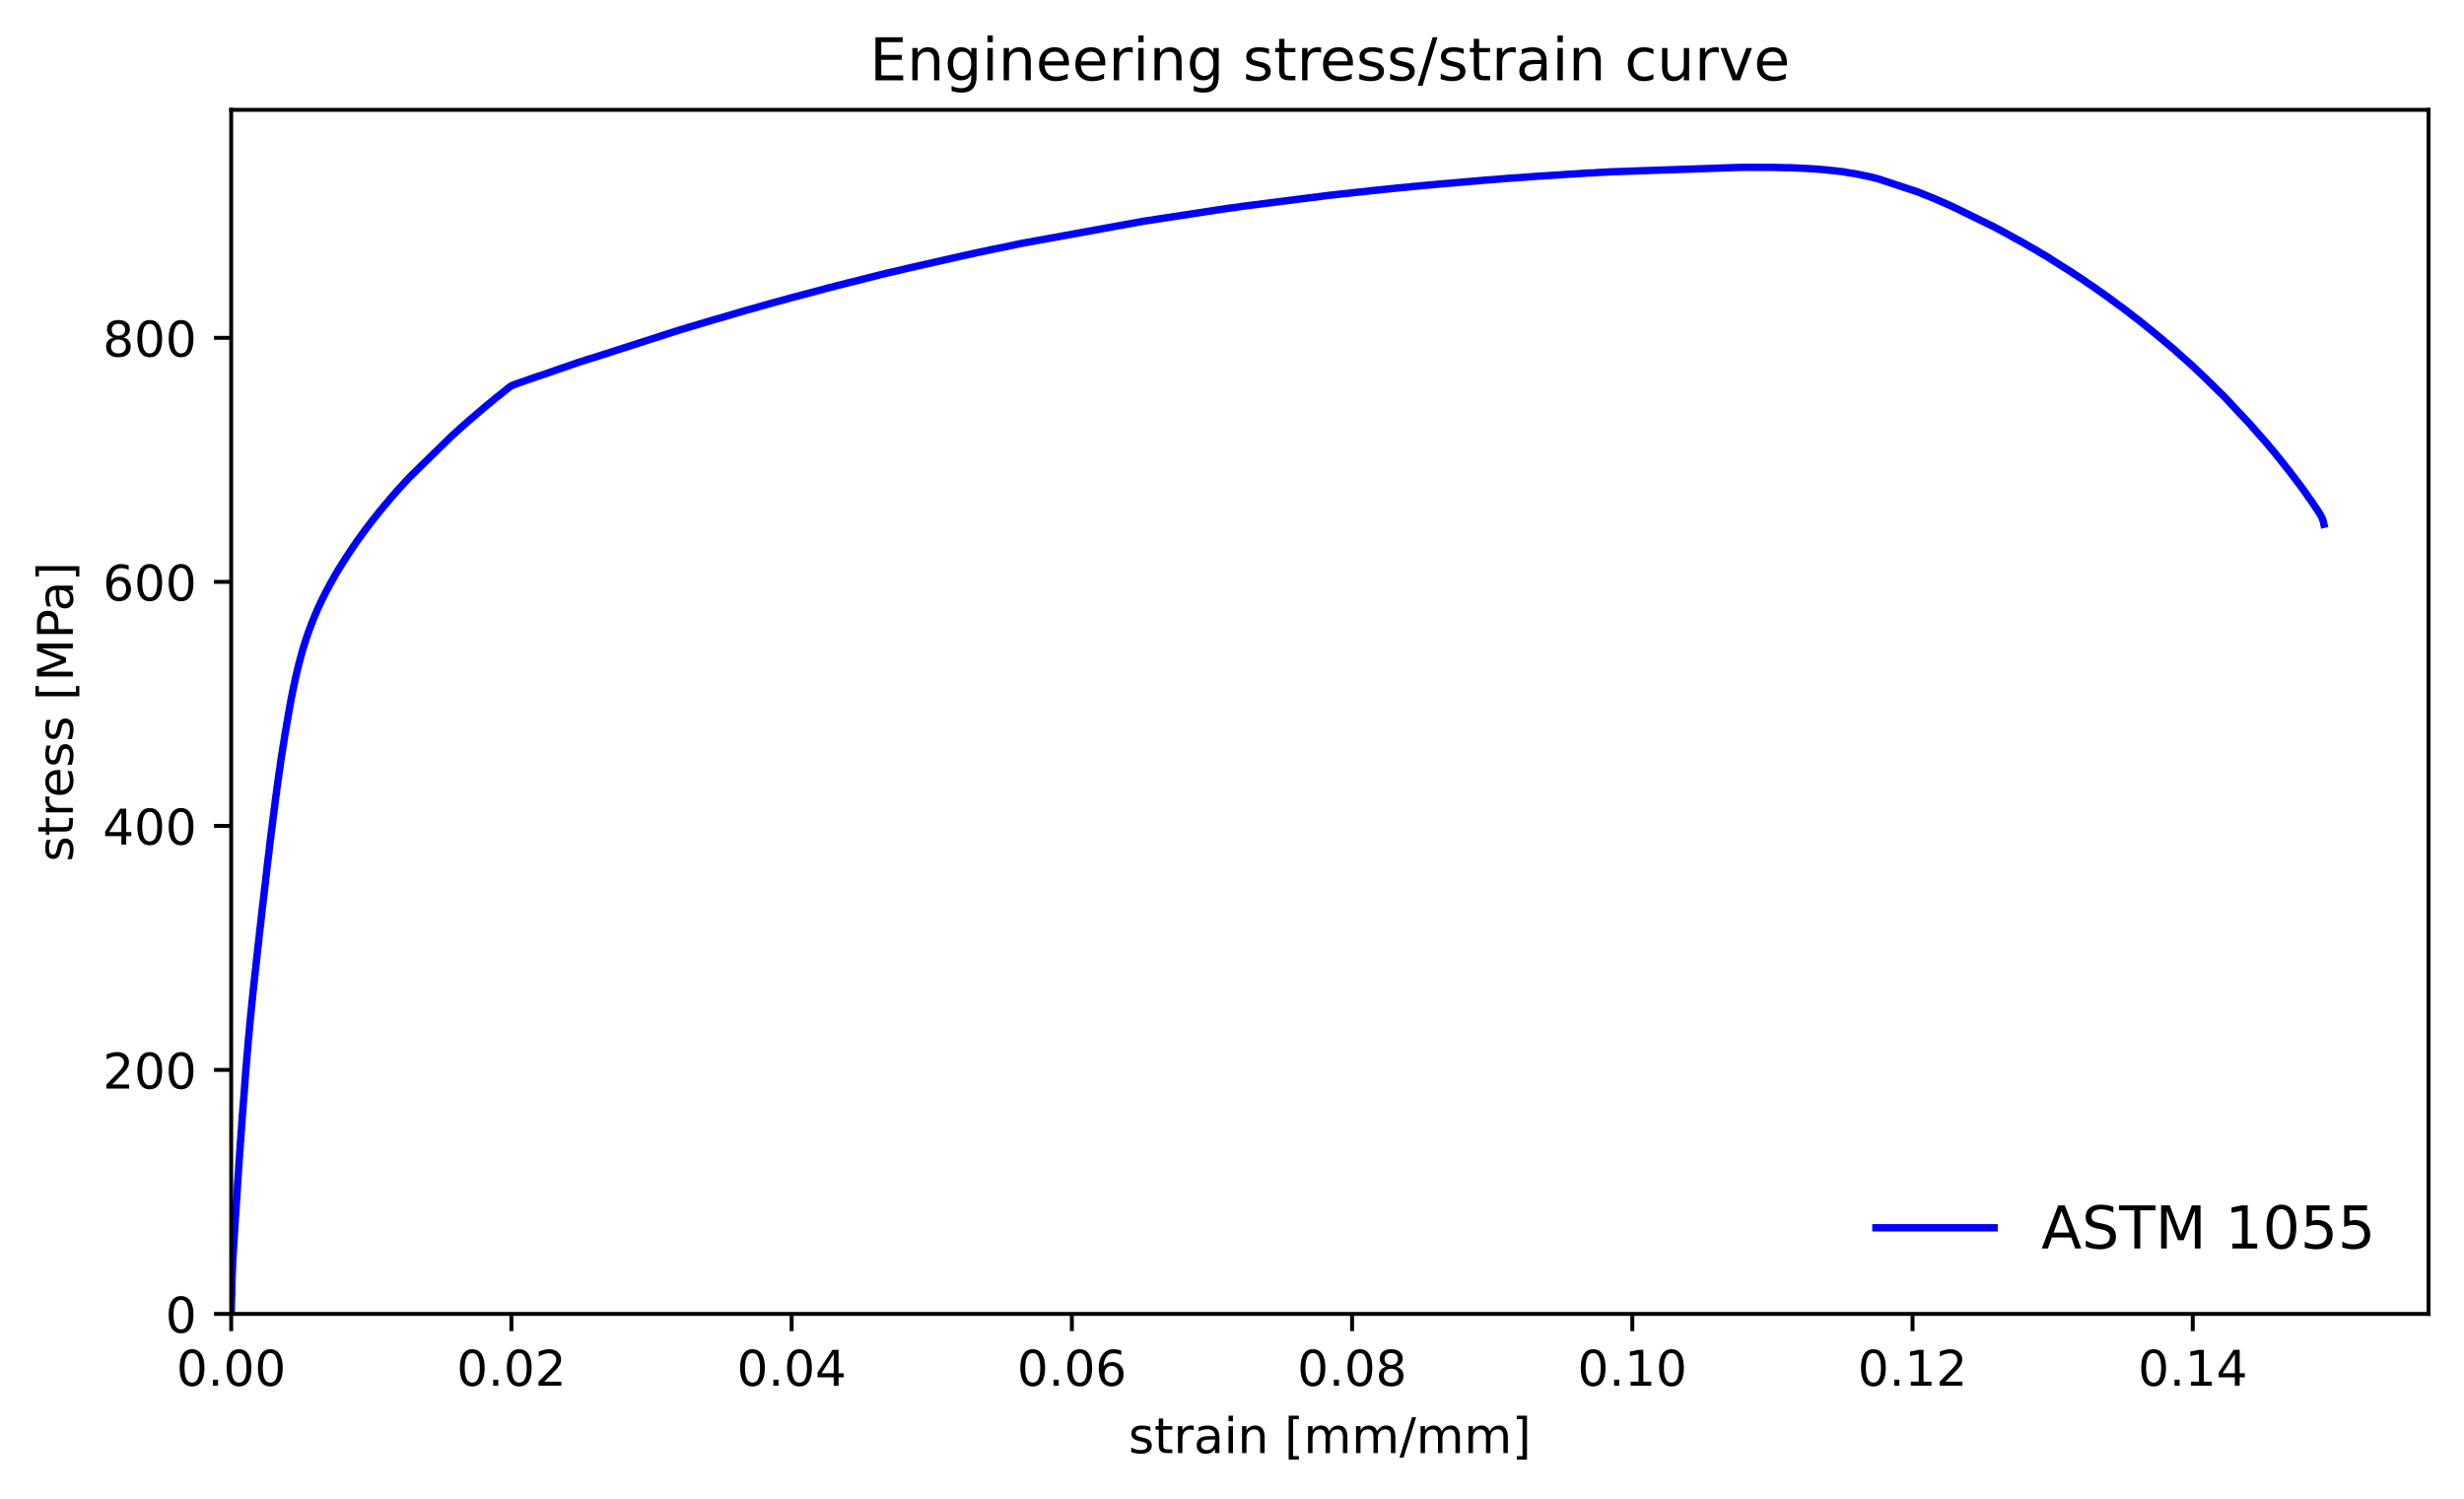<?xml version="1.0" encoding="utf-8" standalone="no"?>
<!DOCTYPE svg PUBLIC "-//W3C//DTD SVG 1.1//EN"
  "http://www.w3.org/Graphics/SVG/1.1/DTD/svg11.dtd">
<!-- Created with matplotlib (https://matplotlib.org/) -->
<svg height="304.494pt" version="1.1" viewBox="0 0 500.566 304.494" width="500.566pt" xmlns="http://www.w3.org/2000/svg" xmlns:xlink="http://www.w3.org/1999/xlink">
 <defs>
  <style type="text/css">*{stroke-linecap:butt;stroke-linejoin:round;}</style>
 </defs>
 <g id="figure_1">
  <g id="patch_1">
   <path d="M 0 304.494 
L 500.566 304.494 
L 500.566 0 
L 0 0 
z
" style="fill:#ffffff;"/>
  </g>
  <g id="axes_1">
   <g id="patch_2">
    <path d="M 46.966 266.938 
L 493.366 266.938 
L 493.366 22.318 
L 46.966 22.318 
z
" style="fill:#ffffff;"/>
   </g>
   <g id="matplotlib.axis_1">
    <g id="xtick_1">
     <g id="line2d_1">
      <defs>
       <path d="M 0 0 
L 0 3.5 
" id="m7ffb64952b" style="stroke:#000000;stroke-width:0.8;"/>
      </defs>
      <g>
       <use style="stroke:#000000;stroke-width:0.8;" x="46.966" xlink:href="#m7ffb64952b" y="266.938"/>
      </g>
     </g>
     <g id="text_1">
      <!-- 0.00 -->
      <g transform="translate(35.833 281.537)scale(0.1 -0.1)">
       <defs>
        <path d="M 31.781 66.406 
Q 24.172 66.406 20.328 58.906 
Q 16.5 51.422 16.5 36.375 
Q 16.5 21.391 20.328 13.891 
Q 24.172 6.391 31.781 6.391 
Q 39.453 6.391 43.281 13.891 
Q 47.125 21.391 47.125 36.375 
Q 47.125 51.422 43.281 58.906 
Q 39.453 66.406 31.781 66.406 
z
M 31.781 74.219 
Q 44.047 74.219 50.516 64.516 
Q 56.984 54.828 56.984 36.375 
Q 56.984 17.969 50.516 8.266 
Q 44.047 -1.422 31.781 -1.422 
Q 19.531 -1.422 13.062 8.266 
Q 6.594 17.969 6.594 36.375 
Q 6.594 54.828 13.062 64.516 
Q 19.531 74.219 31.781 74.219 
z
" id="DejaVuSans-48"/>
        <path d="M 10.688 12.406 
L 21 12.406 
L 21 0 
L 10.688 0 
z
" id="DejaVuSans-46"/>
       </defs>
       <use xlink:href="#DejaVuSans-48"/>
       <use x="63.623" xlink:href="#DejaVuSans-46"/>
       <use x="95.41" xlink:href="#DejaVuSans-48"/>
       <use x="159.033" xlink:href="#DejaVuSans-48"/>
      </g>
     </g>
    </g>
    <g id="xtick_2">
     <g id="line2d_2">
      <g>
       <use style="stroke:#000000;stroke-width:0.8;" x="103.894" xlink:href="#m7ffb64952b" y="266.938"/>
      </g>
     </g>
     <g id="text_2">
      <!-- 0.02 -->
      <g transform="translate(92.761 281.537)scale(0.1 -0.1)">
       <defs>
        <path d="M 19.188 8.297 
L 53.609 8.297 
L 53.609 0 
L 7.328 0 
L 7.328 8.297 
Q 12.938 14.109 22.625 23.891 
Q 32.328 33.688 34.812 36.531 
Q 39.547 41.844 41.422 45.531 
Q 43.312 49.219 43.312 52.781 
Q 43.312 58.594 39.234 62.25 
Q 35.156 65.922 28.609 65.922 
Q 23.969 65.922 18.812 64.312 
Q 13.672 62.703 7.812 59.422 
L 7.812 69.391 
Q 13.766 71.781 18.938 73 
Q 24.125 74.219 28.422 74.219 
Q 39.75 74.219 46.484 68.547 
Q 53.219 62.891 53.219 53.422 
Q 53.219 48.922 51.531 44.891 
Q 49.859 40.875 45.406 35.406 
Q 44.188 33.984 37.641 27.219 
Q 31.109 20.453 19.188 8.297 
z
" id="DejaVuSans-50"/>
       </defs>
       <use xlink:href="#DejaVuSans-48"/>
       <use x="63.623" xlink:href="#DejaVuSans-46"/>
       <use x="95.41" xlink:href="#DejaVuSans-48"/>
       <use x="159.033" xlink:href="#DejaVuSans-50"/>
      </g>
     </g>
    </g>
    <g id="xtick_3">
     <g id="line2d_3">
      <g>
       <use style="stroke:#000000;stroke-width:0.8;" x="160.823" xlink:href="#m7ffb64952b" y="266.938"/>
      </g>
     </g>
     <g id="text_3">
      <!-- 0.04 -->
      <g transform="translate(149.69 281.537)scale(0.1 -0.1)">
       <defs>
        <path d="M 37.797 64.312 
L 12.891 25.391 
L 37.797 25.391 
z
M 35.203 72.906 
L 47.609 72.906 
L 47.609 25.391 
L 58.016 25.391 
L 58.016 17.188 
L 47.609 17.188 
L 47.609 0 
L 37.797 0 
L 37.797 17.188 
L 4.891 17.188 
L 4.891 26.703 
z
" id="DejaVuSans-52"/>
       </defs>
       <use xlink:href="#DejaVuSans-48"/>
       <use x="63.623" xlink:href="#DejaVuSans-46"/>
       <use x="95.41" xlink:href="#DejaVuSans-48"/>
       <use x="159.033" xlink:href="#DejaVuSans-52"/>
      </g>
     </g>
    </g>
    <g id="xtick_4">
     <g id="line2d_4">
      <g>
       <use style="stroke:#000000;stroke-width:0.8;" x="217.751" xlink:href="#m7ffb64952b" y="266.938"/>
      </g>
     </g>
     <g id="text_4">
      <!-- 0.06 -->
      <g transform="translate(206.619 281.537)scale(0.1 -0.1)">
       <defs>
        <path d="M 33.016 40.375 
Q 26.375 40.375 22.484 35.828 
Q 18.609 31.297 18.609 23.391 
Q 18.609 15.531 22.484 10.953 
Q 26.375 6.391 33.016 6.391 
Q 39.656 6.391 43.531 10.953 
Q 47.406 15.531 47.406 23.391 
Q 47.406 31.297 43.531 35.828 
Q 39.656 40.375 33.016 40.375 
z
M 52.594 71.297 
L 52.594 62.312 
Q 48.875 64.062 45.094 64.984 
Q 41.312 65.922 37.594 65.922 
Q 27.828 65.922 22.672 59.328 
Q 17.531 52.734 16.797 39.406 
Q 19.672 43.656 24.016 45.922 
Q 28.375 48.188 33.594 48.188 
Q 44.578 48.188 50.953 41.516 
Q 57.328 34.859 57.328 23.391 
Q 57.328 12.156 50.688 5.359 
Q 44.047 -1.422 33.016 -1.422 
Q 20.359 -1.422 13.672 8.266 
Q 6.984 17.969 6.984 36.375 
Q 6.984 53.656 15.188 63.938 
Q 23.391 74.219 37.203 74.219 
Q 40.922 74.219 44.703 73.484 
Q 48.484 72.75 52.594 71.297 
z
" id="DejaVuSans-54"/>
       </defs>
       <use xlink:href="#DejaVuSans-48"/>
       <use x="63.623" xlink:href="#DejaVuSans-46"/>
       <use x="95.41" xlink:href="#DejaVuSans-48"/>
       <use x="159.033" xlink:href="#DejaVuSans-54"/>
      </g>
     </g>
    </g>
    <g id="xtick_5">
     <g id="line2d_5">
      <g>
       <use style="stroke:#000000;stroke-width:0.8;" x="274.68" xlink:href="#m7ffb64952b" y="266.938"/>
      </g>
     </g>
     <g id="text_5">
      <!-- 0.08 -->
      <g transform="translate(263.547 281.537)scale(0.1 -0.1)">
       <defs>
        <path d="M 31.781 34.625 
Q 24.75 34.625 20.719 30.859 
Q 16.703 27.094 16.703 20.516 
Q 16.703 13.922 20.719 10.156 
Q 24.75 6.391 31.781 6.391 
Q 38.812 6.391 42.859 10.172 
Q 46.922 13.969 46.922 20.516 
Q 46.922 27.094 42.891 30.859 
Q 38.875 34.625 31.781 34.625 
z
M 21.922 38.812 
Q 15.578 40.375 12.031 44.719 
Q 8.5 49.078 8.5 55.328 
Q 8.5 64.062 14.719 69.141 
Q 20.953 74.219 31.781 74.219 
Q 42.672 74.219 48.875 69.141 
Q 55.078 64.062 55.078 55.328 
Q 55.078 49.078 51.531 44.719 
Q 48 40.375 41.703 38.812 
Q 48.828 37.156 52.797 32.312 
Q 56.781 27.484 56.781 20.516 
Q 56.781 9.906 50.312 4.234 
Q 43.844 -1.422 31.781 -1.422 
Q 19.734 -1.422 13.25 4.234 
Q 6.781 9.906 6.781 20.516 
Q 6.781 27.484 10.781 32.312 
Q 14.797 37.156 21.922 38.812 
z
M 18.312 54.391 
Q 18.312 48.734 21.844 45.562 
Q 25.391 42.391 31.781 42.391 
Q 38.141 42.391 41.719 45.562 
Q 45.312 48.734 45.312 54.391 
Q 45.312 60.062 41.719 63.234 
Q 38.141 66.406 31.781 66.406 
Q 25.391 66.406 21.844 63.234 
Q 18.312 60.062 18.312 54.391 
z
" id="DejaVuSans-56"/>
       </defs>
       <use xlink:href="#DejaVuSans-48"/>
       <use x="63.623" xlink:href="#DejaVuSans-46"/>
       <use x="95.41" xlink:href="#DejaVuSans-48"/>
       <use x="159.033" xlink:href="#DejaVuSans-56"/>
      </g>
     </g>
    </g>
    <g id="xtick_6">
     <g id="line2d_6">
      <g>
       <use style="stroke:#000000;stroke-width:0.8;" x="331.609" xlink:href="#m7ffb64952b" y="266.938"/>
      </g>
     </g>
     <g id="text_6">
      <!-- 0.10 -->
      <g transform="translate(320.476 281.537)scale(0.1 -0.1)">
       <defs>
        <path d="M 12.406 8.297 
L 28.516 8.297 
L 28.516 63.922 
L 10.984 60.406 
L 10.984 69.391 
L 28.422 72.906 
L 38.281 72.906 
L 38.281 8.297 
L 54.391 8.297 
L 54.391 0 
L 12.406 0 
z
" id="DejaVuSans-49"/>
       </defs>
       <use xlink:href="#DejaVuSans-48"/>
       <use x="63.623" xlink:href="#DejaVuSans-46"/>
       <use x="95.41" xlink:href="#DejaVuSans-49"/>
       <use x="159.033" xlink:href="#DejaVuSans-48"/>
      </g>
     </g>
    </g>
    <g id="xtick_7">
     <g id="line2d_7">
      <g>
       <use style="stroke:#000000;stroke-width:0.8;" x="388.537" xlink:href="#m7ffb64952b" y="266.938"/>
      </g>
     </g>
     <g id="text_7">
      <!-- 0.12 -->
      <g transform="translate(377.404 281.537)scale(0.1 -0.1)">
       <use xlink:href="#DejaVuSans-48"/>
       <use x="63.623" xlink:href="#DejaVuSans-46"/>
       <use x="95.41" xlink:href="#DejaVuSans-49"/>
       <use x="159.033" xlink:href="#DejaVuSans-50"/>
      </g>
     </g>
    </g>
    <g id="xtick_8">
     <g id="line2d_8">
      <g>
       <use style="stroke:#000000;stroke-width:0.8;" x="445.466" xlink:href="#m7ffb64952b" y="266.938"/>
      </g>
     </g>
     <g id="text_8">
      <!-- 0.14 -->
      <g transform="translate(434.333 281.537)scale(0.1 -0.1)">
       <use xlink:href="#DejaVuSans-48"/>
       <use x="63.623" xlink:href="#DejaVuSans-46"/>
       <use x="95.41" xlink:href="#DejaVuSans-49"/>
       <use x="159.033" xlink:href="#DejaVuSans-52"/>
      </g>
     </g>
    </g>
    <g id="text_9">
     <!-- strain [mm/mm] -->
     <g transform="translate(229.267 295.215)scale(0.1 -0.1)">
      <defs>
       <path d="M 44.281 53.078 
L 44.281 44.578 
Q 40.484 46.531 36.375 47.5 
Q 32.281 48.484 27.875 48.484 
Q 21.188 48.484 17.844 46.438 
Q 14.5 44.391 14.5 40.281 
Q 14.5 37.156 16.891 35.375 
Q 19.281 33.594 26.516 31.984 
L 29.594 31.297 
Q 39.156 29.25 43.188 25.516 
Q 47.219 21.781 47.219 15.094 
Q 47.219 7.469 41.188 3.016 
Q 35.156 -1.422 24.609 -1.422 
Q 20.219 -1.422 15.453 -0.562 
Q 10.688 0.297 5.422 2 
L 5.422 11.281 
Q 10.406 8.688 15.234 7.391 
Q 20.062 6.109 24.812 6.109 
Q 31.156 6.109 34.562 8.281 
Q 37.984 10.453 37.984 14.406 
Q 37.984 18.062 35.516 20.016 
Q 33.062 21.969 24.703 23.781 
L 21.578 24.516 
Q 13.234 26.266 9.516 29.906 
Q 5.812 33.547 5.812 39.891 
Q 5.812 47.609 11.281 51.797 
Q 16.75 56 26.812 56 
Q 31.781 56 36.172 55.266 
Q 40.578 54.547 44.281 53.078 
z
" id="DejaVuSans-115"/>
       <path d="M 18.312 70.219 
L 18.312 54.688 
L 36.812 54.688 
L 36.812 47.703 
L 18.312 47.703 
L 18.312 18.016 
Q 18.312 11.328 20.141 9.422 
Q 21.969 7.516 27.594 7.516 
L 36.812 7.516 
L 36.812 0 
L 27.594 0 
Q 17.188 0 13.234 3.875 
Q 9.281 7.766 9.281 18.016 
L 9.281 47.703 
L 2.688 47.703 
L 2.688 54.688 
L 9.281 54.688 
L 9.281 70.219 
z
" id="DejaVuSans-116"/>
       <path d="M 41.109 46.297 
Q 39.594 47.172 37.812 47.578 
Q 36.031 48 33.891 48 
Q 26.266 48 22.188 43.047 
Q 18.109 38.094 18.109 28.812 
L 18.109 0 
L 9.078 0 
L 9.078 54.688 
L 18.109 54.688 
L 18.109 46.188 
Q 20.953 51.172 25.484 53.578 
Q 30.031 56 36.531 56 
Q 37.453 56 38.578 55.875 
Q 39.703 55.766 41.062 55.516 
z
" id="DejaVuSans-114"/>
       <path d="M 34.281 27.484 
Q 23.391 27.484 19.188 25 
Q 14.984 22.516 14.984 16.5 
Q 14.984 11.719 18.141 8.906 
Q 21.297 6.109 26.703 6.109 
Q 34.188 6.109 38.703 11.406 
Q 43.219 16.703 43.219 25.484 
L 43.219 27.484 
z
M 52.203 31.203 
L 52.203 0 
L 43.219 0 
L 43.219 8.297 
Q 40.141 3.328 35.547 0.953 
Q 30.953 -1.422 24.312 -1.422 
Q 15.922 -1.422 10.953 3.297 
Q 6 8.016 6 15.922 
Q 6 25.141 12.172 29.828 
Q 18.359 34.516 30.609 34.516 
L 43.219 34.516 
L 43.219 35.406 
Q 43.219 41.609 39.141 45 
Q 35.062 48.391 27.688 48.391 
Q 23 48.391 18.547 47.266 
Q 14.109 46.141 10.016 43.891 
L 10.016 52.203 
Q 14.938 54.109 19.578 55.047 
Q 24.219 56 28.609 56 
Q 40.484 56 46.344 49.844 
Q 52.203 43.703 52.203 31.203 
z
" id="DejaVuSans-97"/>
       <path d="M 9.422 54.688 
L 18.406 54.688 
L 18.406 0 
L 9.422 0 
z
M 9.422 75.984 
L 18.406 75.984 
L 18.406 64.594 
L 9.422 64.594 
z
" id="DejaVuSans-105"/>
       <path d="M 54.891 33.016 
L 54.891 0 
L 45.906 0 
L 45.906 32.719 
Q 45.906 40.484 42.875 44.328 
Q 39.844 48.188 33.797 48.188 
Q 26.516 48.188 22.312 43.547 
Q 18.109 38.922 18.109 30.906 
L 18.109 0 
L 9.078 0 
L 9.078 54.688 
L 18.109 54.688 
L 18.109 46.188 
Q 21.344 51.125 25.703 53.562 
Q 30.078 56 35.797 56 
Q 45.219 56 50.047 50.172 
Q 54.891 44.344 54.891 33.016 
z
" id="DejaVuSans-110"/>
       <path id="DejaVuSans-32"/>
       <path d="M 8.594 75.984 
L 29.297 75.984 
L 29.297 69 
L 17.578 69 
L 17.578 -6.203 
L 29.297 -6.203 
L 29.297 -13.188 
L 8.594 -13.188 
z
" id="DejaVuSans-91"/>
       <path d="M 52 44.188 
Q 55.375 50.25 60.062 53.125 
Q 64.75 56 71.094 56 
Q 79.641 56 84.281 50.016 
Q 88.922 44.047 88.922 33.016 
L 88.922 0 
L 79.891 0 
L 79.891 32.719 
Q 79.891 40.578 77.094 44.375 
Q 74.312 48.188 68.609 48.188 
Q 61.625 48.188 57.562 43.547 
Q 53.516 38.922 53.516 30.906 
L 53.516 0 
L 44.484 0 
L 44.484 32.719 
Q 44.484 40.625 41.703 44.406 
Q 38.922 48.188 33.109 48.188 
Q 26.219 48.188 22.156 43.531 
Q 18.109 38.875 18.109 30.906 
L 18.109 0 
L 9.078 0 
L 9.078 54.688 
L 18.109 54.688 
L 18.109 46.188 
Q 21.188 51.219 25.484 53.609 
Q 29.781 56 35.688 56 
Q 41.656 56 45.828 52.969 
Q 50 49.953 52 44.188 
z
" id="DejaVuSans-109"/>
       <path d="M 25.391 72.906 
L 33.688 72.906 
L 8.297 -9.281 
L 0 -9.281 
z
" id="DejaVuSans-47"/>
       <path d="M 30.422 75.984 
L 30.422 -13.188 
L 9.719 -13.188 
L 9.719 -6.203 
L 21.391 -6.203 
L 21.391 69 
L 9.719 69 
L 9.719 75.984 
z
" id="DejaVuSans-93"/>
      </defs>
      <use xlink:href="#DejaVuSans-115"/>
      <use x="52.1" xlink:href="#DejaVuSans-116"/>
      <use x="91.309" xlink:href="#DejaVuSans-114"/>
      <use x="132.422" xlink:href="#DejaVuSans-97"/>
      <use x="193.701" xlink:href="#DejaVuSans-105"/>
      <use x="221.484" xlink:href="#DejaVuSans-110"/>
      <use x="284.863" xlink:href="#DejaVuSans-32"/>
      <use x="316.65" xlink:href="#DejaVuSans-91"/>
      <use x="355.664" xlink:href="#DejaVuSans-109"/>
      <use x="453.076" xlink:href="#DejaVuSans-109"/>
      <use x="550.488" xlink:href="#DejaVuSans-47"/>
      <use x="584.18" xlink:href="#DejaVuSans-109"/>
      <use x="681.592" xlink:href="#DejaVuSans-109"/>
      <use x="779.004" xlink:href="#DejaVuSans-93"/>
     </g>
    </g>
   </g>
   <g id="matplotlib.axis_2">
    <g id="ytick_1">
     <g id="line2d_9">
      <defs>
       <path d="M 0 0 
L -3.5 0 
" id="m8e5fbc1199" style="stroke:#000000;stroke-width:0.8;"/>
      </defs>
      <g>
       <use style="stroke:#000000;stroke-width:0.8;" x="46.966" xlink:href="#m8e5fbc1199" y="266.938"/>
      </g>
     </g>
     <g id="text_10">
      <!-- 0 -->
      <g transform="translate(33.603 270.737)scale(0.1 -0.1)">
       <use xlink:href="#DejaVuSans-48"/>
      </g>
     </g>
    </g>
    <g id="ytick_2">
     <g id="line2d_10">
      <g>
       <use style="stroke:#000000;stroke-width:0.8;" x="46.966" xlink:href="#m8e5fbc1199" y="217.363"/>
      </g>
     </g>
     <g id="text_11">
      <!-- 200 -->
      <g transform="translate(20.878 221.162)scale(0.1 -0.1)">
       <use xlink:href="#DejaVuSans-50"/>
       <use x="63.623" xlink:href="#DejaVuSans-48"/>
       <use x="127.246" xlink:href="#DejaVuSans-48"/>
      </g>
     </g>
    </g>
    <g id="ytick_3">
     <g id="line2d_11">
      <g>
       <use style="stroke:#000000;stroke-width:0.8;" x="46.966" xlink:href="#m8e5fbc1199" y="167.788"/>
      </g>
     </g>
     <g id="text_12">
      <!-- 400 -->
      <g transform="translate(20.878 171.588)scale(0.1 -0.1)">
       <use xlink:href="#DejaVuSans-52"/>
       <use x="63.623" xlink:href="#DejaVuSans-48"/>
       <use x="127.246" xlink:href="#DejaVuSans-48"/>
      </g>
     </g>
    </g>
    <g id="ytick_4">
     <g id="line2d_12">
      <g>
       <use style="stroke:#000000;stroke-width:0.8;" x="46.966" xlink:href="#m8e5fbc1199" y="118.213"/>
      </g>
     </g>
     <g id="text_13">
      <!-- 600 -->
      <g transform="translate(20.878 122.013)scale(0.1 -0.1)">
       <use xlink:href="#DejaVuSans-54"/>
       <use x="63.623" xlink:href="#DejaVuSans-48"/>
       <use x="127.246" xlink:href="#DejaVuSans-48"/>
      </g>
     </g>
    </g>
    <g id="ytick_5">
     <g id="line2d_13">
      <g>
       <use style="stroke:#000000;stroke-width:0.8;" x="46.966" xlink:href="#m8e5fbc1199" y="68.639"/>
      </g>
     </g>
     <g id="text_14">
      <!-- 800 -->
      <g transform="translate(20.878 72.438)scale(0.1 -0.1)">
       <use xlink:href="#DejaVuSans-56"/>
       <use x="63.623" xlink:href="#DejaVuSans-48"/>
       <use x="127.246" xlink:href="#DejaVuSans-48"/>
      </g>
     </g>
    </g>
    <g id="text_15">
     <!-- stress [MPa] -->
     <g transform="translate(14.798 175.08)rotate(-90)scale(0.1 -0.1)">
      <defs>
       <path d="M 56.203 29.594 
L 56.203 25.203 
L 14.891 25.203 
Q 15.484 15.922 20.484 11.062 
Q 25.484 6.203 34.422 6.203 
Q 39.594 6.203 44.453 7.469 
Q 49.312 8.734 54.109 11.281 
L 54.109 2.781 
Q 49.266 0.734 44.188 -0.344 
Q 39.109 -1.422 33.891 -1.422 
Q 20.797 -1.422 13.156 6.188 
Q 5.516 13.812 5.516 26.812 
Q 5.516 40.234 12.766 48.109 
Q 20.016 56 32.328 56 
Q 43.359 56 49.781 48.891 
Q 56.203 41.797 56.203 29.594 
z
M 47.219 32.234 
Q 47.125 39.594 43.094 43.984 
Q 39.062 48.391 32.422 48.391 
Q 24.906 48.391 20.391 44.141 
Q 15.875 39.891 15.188 32.172 
z
" id="DejaVuSans-101"/>
       <path d="M 9.812 72.906 
L 24.516 72.906 
L 43.109 23.297 
L 61.812 72.906 
L 76.516 72.906 
L 76.516 0 
L 66.891 0 
L 66.891 64.016 
L 48.094 14.016 
L 38.188 14.016 
L 19.391 64.016 
L 19.391 0 
L 9.812 0 
z
" id="DejaVuSans-77"/>
       <path d="M 19.672 64.797 
L 19.672 37.406 
L 32.078 37.406 
Q 38.969 37.406 42.719 40.969 
Q 46.484 44.531 46.484 51.125 
Q 46.484 57.672 42.719 61.234 
Q 38.969 64.797 32.078 64.797 
z
M 9.812 72.906 
L 32.078 72.906 
Q 44.344 72.906 50.609 67.359 
Q 56.891 61.812 56.891 51.125 
Q 56.891 40.328 50.609 34.812 
Q 44.344 29.297 32.078 29.297 
L 19.672 29.297 
L 19.672 0 
L 9.812 0 
z
" id="DejaVuSans-80"/>
      </defs>
      <use xlink:href="#DejaVuSans-115"/>
      <use x="52.1" xlink:href="#DejaVuSans-116"/>
      <use x="91.309" xlink:href="#DejaVuSans-114"/>
      <use x="130.172" xlink:href="#DejaVuSans-101"/>
      <use x="191.695" xlink:href="#DejaVuSans-115"/>
      <use x="243.795" xlink:href="#DejaVuSans-115"/>
      <use x="295.895" xlink:href="#DejaVuSans-32"/>
      <use x="327.682" xlink:href="#DejaVuSans-91"/>
      <use x="366.695" xlink:href="#DejaVuSans-77"/>
      <use x="452.975" xlink:href="#DejaVuSans-80"/>
      <use x="508.777" xlink:href="#DejaVuSans-97"/>
      <use x="570.057" xlink:href="#DejaVuSans-93"/>
     </g>
    </g>
   </g>
   <g id="line2d_14">
    <path clip-path="url(#p3baea76f45)" d="M 46.966 266.869 
L 47.051 263.386 
L 47.079 263.199 
L 47.165 258.834 
L 47.193 258.636 
L 47.279 256.348 
L 47.279 256.192 
L 47.364 254.776 
L 47.393 254.582 
L 47.478 252.897 
L 47.506 252.708 
L 47.592 251.017 
L 47.62 250.844 
L 47.706 249.196 
L 47.734 248.975 
L 47.82 247.384 
L 47.848 247.213 
L 47.933 245.712 
L 47.962 245.539 
L 48.047 243.913 
L 48.076 243.756 
L 48.161 242.153 
L 48.19 241.934 
L 48.275 240.25 
L 48.303 240.033 
L 48.389 238.7 
L 48.417 238.538 
L 48.503 236.868 
L 48.531 236.666 
L 48.617 235.212 
L 48.645 235.023 
L 48.73 233.605 
L 48.759 233.415 
L 48.844 231.909 
L 48.901 231.685 
L 48.987 229.846 
L 49.044 229.641 
L 49.129 228.122 
L 49.157 227.946 
L 49.243 226.481 
L 49.271 226.298 
L 49.357 225.065 
L 49.385 224.874 
L 49.47 223.598 
L 49.499 223.414 
L 49.584 222.142 
L 49.613 221.993 
L 49.698 220.603 
L 49.727 220.42 
L 49.812 219.007 
L 49.841 218.85 
L 49.926 217.497 
L 49.954 217.316 
L 50.04 216.249 
L 50.068 216.082 
L 50.154 214.825 
L 50.182 214.67 
L 50.267 213.504 
L 50.296 213.335 
L 50.381 212.15 
L 50.41 211.979 
L 50.495 210.732 
L 50.552 210.511 
L 50.638 209.405 
L 50.666 209.212 
L 50.751 208.072 
L 50.78 207.892 
L 50.865 206.878 
L 50.894 206.695 
L 50.979 205.779 
L 51.008 205.616 
L 51.093 204.592 
L 51.121 204.404 
L 51.207 203.476 
L 51.235 203.325 
L 51.321 202.346 
L 51.349 202.176 
L 51.435 201.302 
L 51.463 201.127 
L 51.548 200.197 
L 51.577 200.011 
L 51.662 199.195 
L 51.691 199.032 
L 51.776 198.081 
L 51.805 197.9 
L 51.89 197.028 
L 51.947 196.839 
L 52.032 195.745 
L 52.061 195.568 
L 52.146 194.663 
L 52.175 194.495 
L 52.26 193.732 
L 52.288 193.559 
L 52.374 192.569 
L 52.402 192.373 
L 52.488 191.698 
L 52.516 191.541 
L 52.602 190.631 
L 52.63 190.46 
L 52.715 189.588 
L 52.744 189.413 
L 52.829 188.609 
L 52.858 188.422 
L 52.943 187.62 
L 52.972 187.447 
L 53.057 186.584 
L 53.085 186.399 
L 53.171 185.604 
L 53.199 185.442 
L 53.285 184.534 
L 53.313 184.356 
L 53.399 183.65 
L 53.427 183.478 
L 53.512 182.651 
L 53.541 182.481 
L 53.626 181.695 
L 53.655 181.526 
L 53.74 180.657 
L 53.769 180.471 
L 53.854 179.681 
L 53.911 179.492 
L 53.996 178.419 
L 54.025 178.236 
L 54.11 177.528 
L 54.139 177.343 
L 54.224 176.475 
L 54.252 176.3 
L 54.338 175.499 
L 54.366 175.329 
L 54.452 174.576 
L 54.48 174.403 
L 54.566 173.58 
L 54.623 173.367 
L 54.623 173.224 
L 54.708 172.445 
L 54.736 172.255 
L 54.822 171.413 
L 54.85 171.242 
L 54.936 170.458 
L 54.993 170.244 
L 55.078 169.27 
L 55.135 169.053 
L 55.22 168.245 
L 55.249 168.059 
L 55.334 167.361 
L 55.363 167.169 
L 55.448 166.446 
L 55.476 166.278 
L 55.562 165.488 
L 55.619 165.28 
L 55.704 164.389 
L 55.761 164.18 
L 55.846 163.328 
L 55.875 163.15 
L 55.96 162.417 
L 55.989 162.246 
L 56.074 161.537 
L 56.131 161.329 
L 56.217 160.456 
L 56.245 160.295 
L 56.33 159.67 
L 56.359 159.495 
L 56.444 158.756 
L 56.501 158.549 
L 56.587 157.863 
L 56.615 157.688 
L 56.7 157.025 
L 56.729 156.838 
L 56.814 156.225 
L 56.871 156.011 
L 56.957 155.218 
L 56.985 155.035 
L 57.07 154.408 
L 57.099 154.231 
L 57.184 153.708 
L 57.213 153.54 
L 57.298 152.93 
L 57.355 152.732 
L 57.44 152.084 
L 57.469 151.912 
L 57.554 151.312 
L 57.611 151.099 
L 57.697 150.423 
L 57.754 150.192 
L 57.839 149.535 
L 57.867 149.357 
L 57.953 148.831 
L 58.01 148.628 
L 58.095 147.98 
L 58.152 147.779 
L 58.237 147.088 
L 58.294 146.892 
L 58.38 146.34 
L 58.437 146.141 
L 58.522 145.533 
L 58.551 145.355 
L 58.636 144.831 
L 58.693 144.63 
L 58.778 144.024 
L 58.835 143.81 
L 58.921 143.227 
L 58.978 143.03 
L 59.063 142.397 
L 59.12 142.203 
L 59.205 141.667 
L 59.262 141.462 
L 59.348 140.975 
L 59.405 140.772 
L 59.49 140.244 
L 59.575 140.01 
L 59.661 139.458 
L 59.718 139.258 
L 59.803 138.824 
L 59.86 138.621 
L 59.945 138.104 
L 60.002 137.893 
L 60.088 137.487 
L 60.145 137.291 
L 60.23 136.864 
L 60.287 136.663 
L 60.372 136.279 
L 60.429 136.071 
L 60.515 135.699 
L 60.572 135.504 
L 60.657 135.108 
L 60.714 134.903 
L 60.799 134.552 
L 60.885 134.32 
L 60.97 133.883 
L 61.055 133.652 
L 61.141 133.312 
L 61.198 133.111 
L 61.283 132.763 
L 61.369 132.504 
L 61.454 132.158 
L 61.539 131.921 
L 61.625 131.578 
L 61.71 131.352 
L 61.796 131.008 
L 61.881 130.786 
L 61.966 130.464 
L 62.052 130.237 
L 62.137 129.913 
L 62.251 129.658 
L 62.336 129.377 
L 62.422 129.148 
L 62.507 128.859 
L 62.593 128.632 
L 62.678 128.377 
L 62.763 128.146 
L 62.849 127.89 
L 62.963 127.624 
L 63.048 127.372 
L 63.162 127.118 
L 63.247 126.827 
L 63.361 126.58 
L 63.446 126.353 
L 63.56 126.09 
L 63.646 125.832 
L 63.76 125.598 
L 63.845 125.316 
L 64.016 124.969 
L 64.101 124.741 
L 64.215 124.486 
L 64.3 124.287 
L 64.386 124.061 
L 64.471 123.866 
L 64.585 123.609 
L 64.67 123.441 
L 64.813 123.158 
L 64.898 122.929 
L 65.069 122.618 
L 65.154 122.383 
L 65.297 122.104 
L 65.382 121.936 
L 65.524 121.649 
L 65.61 121.427 
L 65.837 121.026 
L 65.923 120.832 
L 66.094 120.516 
L 66.179 120.32 
L 66.35 120.005 
L 66.435 119.831 
L 66.634 119.49 
L 66.72 119.324 
L 66.891 119.017 
L 66.976 118.814 
L 67.261 118.358 
L 67.346 118.16 
L 67.545 117.821 
L 67.631 117.655 
L 67.858 117.285 
L 67.944 117.082 
L 68.143 116.749 
L 68.228 116.611 
L 68.456 116.24 
L 68.542 116.068 
L 68.798 115.676 
L 68.883 115.512 
L 69.139 115.116 
L 69.225 114.976 
L 69.452 114.609 
L 69.538 114.469 
L 69.851 113.998 
L 69.936 113.833 
L 70.192 113.45 
L 70.278 113.286 
L 70.619 112.798 
L 70.705 112.655 
L 70.989 112.229 
L 71.075 112.086 
L 71.388 111.643 
L 71.473 111.5 
L 71.758 111.076 
L 71.843 110.94 
L 72.157 110.5 
L 72.242 110.364 
L 72.555 109.927 
L 72.64 109.789 
L 72.783 109.621 
L 72.868 109.513 
L 73.124 109.132 
L 73.21 109.021 
L 73.523 108.575 
L 73.608 108.464 
L 74.007 107.934 
L 74.092 107.771 
L 74.576 107.183 
L 74.661 107.046 
L 75.088 106.493 
L 75.174 106.358 
L 75.601 105.825 
L 75.658 105.717 
L 75.828 105.525 
L 76.341 104.894 
L 76.426 104.783 
L 76.91 104.181 
L 76.995 104.043 
L 77.792 103.104 
L 77.878 102.969 
L 78.447 102.305 
L 78.533 102.224 
L 79.159 101.462 
L 79.244 101.353 
L 80.013 100.463 
L 80.098 100.382 
L 80.781 99.606 
L 80.867 99.498 
L 82.119 98.148 
L 82.204 98.036 
L 83.172 96.987 
L 91.797 88.549 
L 92.082 88.304 
L 93.932 86.629 
L 94.216 86.385 
L 95.412 85.329 
L 95.782 85.031 
L 97.034 83.94 
L 97.347 83.691 
L 97.433 83.608 
L 97.717 83.363 
L 98.571 82.643 
L 98.856 82.398 
L 99.511 81.876 
L 100.905 80.701 
L 101.219 80.484 
L 102.101 79.775 
L 102.414 79.527 
L 102.499 79.444 
L 103.353 78.762 
L 103.752 78.459 
L 104.065 78.293 
L 105.033 77.934 
L 109.075 76.525 
L 109.815 76.285 
L 110.953 75.901 
L 111.807 75.598 
L 116.532 73.964 
L 117.529 73.613 
L 118.923 73.18 
L 119.521 72.962 
L 120.318 72.747 
L 136.514 67.541 
L 137.795 67.131 
L 138.393 66.937 
L 139.19 66.722 
L 139.816 66.509 
L 140.67 66.266 
L 145.395 64.856 
L 146.562 64.535 
L 150.86 63.255 
L 151.714 63.008 
L 152.198 62.874 
L 153.536 62.522 
L 154.134 62.33 
L 156.61 61.632 
L 159.77 60.769 
L 160.624 60.527 
L 161.107 60.39 
L 161.904 60.2 
L 167.483 58.714 
L 168.024 58.55 
L 169.391 58.227 
L 170.102 58.007 
L 170.842 57.848 
L 172.579 57.39 
L 173.404 57.201 
L 173.859 57.093 
L 175.624 56.634 
L 176.791 56.338 
L 178.015 56.039 
L 178.926 55.797 
L 180.036 55.529 
L 180.976 55.313 
L 183.338 54.769 
L 183.85 54.632 
L 196.318 51.81 
L 197.086 51.652 
L 198.225 51.386 
L 200.161 50.989 
L 200.559 50.907 
L 201.755 50.635 
L 203.633 50.273 
L 204.032 50.192 
L 207.163 49.523 
L 208.301 49.309 
L 232.411 44.926 
L 233.35 44.788 
L 233.691 44.749 
L 235.143 44.512 
L 249.717 42.285 
L 251.055 42.134 
L 252.222 41.941 
L 253.901 41.729 
L 270.04 39.679 
L 270.98 39.579 
L 271.634 39.503 
L 274.936 39.153 
L 274.993 39.126 
L 276.758 38.957 
L 278.95 38.706 
L 281.341 38.455 
L 281.967 38.392 
L 283.362 38.256 
L 283.902 38.194 
L 286.322 37.979 
L 286.948 37.892 
L 287.802 37.832 
L 288.457 37.756 
L 292.299 37.413 
L 292.812 37.363 
L 294.747 37.2 
L 295.26 37.155 
L 297.167 36.996 
L 298.277 36.885 
L 299.586 36.788 
L 301.721 36.596 
L 303.002 36.505 
L 306.247 36.239 
L 307.158 36.178 
L 308.951 36.065 
L 309.976 35.984 
L 313.107 35.749 
L 313.932 35.723 
L 314.644 35.663 
L 317.348 35.497 
L 318.686 35.385 
L 319.824 35.34 
L 322.5 35.157 
L 323.809 35.119 
L 324.521 35.049 
L 325.745 35.001 
L 327.481 34.895 
L 353.953 33.992 
L 359.845 34.002 
L 360.215 34.008 
L 362.492 34.063 
L 364.2 34.08 
L 364.912 34.133 
L 366.107 34.179 
L 368.783 34.33 
L 369.352 34.377 
L 371.117 34.516 
L 371.373 34.569 
L 372.313 34.649 
L 374.504 34.897 
L 375.757 35.138 
L 376.668 35.254 
L 377.095 35.331 
L 377.949 35.512 
L 379.97 35.933 
L 381.649 36.368 
L 389.562 38.974 
L 390.843 39.501 
L 391.554 39.777 
L 392.921 40.325 
L 395.824 41.592 
L 396.479 41.898 
L 396.763 42.036 
L 397.19 42.231 
L 404.933 46.01 
L 405.246 46.176 
L 406.954 47.087 
L 407.21 47.223 
L 407.665 47.472 
L 409.515 48.506 
L 409.8 48.646 
L 411.053 49.343 
L 411.48 49.592 
L 413.301 50.639 
L 413.614 50.803 
L 414.383 51.28 
L 414.724 51.473 
L 415.863 52.142 
L 416.233 52.368 
L 416.717 52.704 
L 417.742 53.343 
L 418.055 53.535 
L 418.425 53.757 
L 418.909 54.094 
L 419.791 54.628 
L 420.104 54.824 
L 420.844 55.298 
L 421.414 55.694 
L 422.211 56.204 
L 422.609 56.459 
L 423.292 56.917 
L 423.918 57.364 
L 424.545 57.783 
L 425 58.089 
L 425.598 58.485 
L 426.309 59.017 
L 427.021 59.494 
L 427.619 59.925 
L 428.074 60.254 
L 428.814 60.789 
L 429.27 61.124 
L 429.839 61.551 
L 430.237 61.861 
L 430.664 62.143 
L 431.205 62.545 
L 431.831 63.025 
L 432.287 63.37 
L 432.913 63.85 
L 433.312 64.164 
L 433.852 64.593 
L 434.336 64.929 
L 434.849 65.353 
L 435.276 65.692 
L 435.902 66.202 
L 436.243 66.483 
L 436.898 66.999 
L 437.24 67.278 
L 437.923 67.847 
L 438.236 68.104 
L 439.375 69.045 
L 439.659 69.303 
L 440.314 69.853 
L 441.908 71.193 
L 442.107 71.4 
L 442.961 72.154 
L 443.217 72.388 
L 444.27 73.32 
L 444.64 73.634 
L 445.807 74.718 
L 448.284 77.068 
L 448.512 77.304 
L 451.244 79.994 
L 451.529 80.248 
L 453.009 81.801 
L 453.094 81.916 
L 457.079 86.164 
L 457.165 86.276 
L 460.58 90.154 
L 460.666 90.268 
L 461.178 90.886 
L 462.345 92.26 
L 462.431 92.411 
L 463.199 93.324 
L 463.285 93.466 
L 463.939 94.267 
L 464.025 94.391 
L 464.509 95.016 
L 465.306 95.983 
L 465.391 96.139 
L 466.416 97.462 
L 466.501 97.589 
L 467.355 98.704 
L 467.44 98.85 
L 467.924 99.492 
L 468.01 99.616 
L 468.408 100.161 
L 468.494 100.289 
L 468.864 100.825 
L 468.949 100.98 
L 469.49 101.705 
L 469.575 101.827 
L 469.917 102.331 
L 470.002 102.46 
L 470.315 102.9 
L 470.401 103.072 
L 470.771 103.571 
L 470.856 103.741 
L 471.226 104.289 
L 471.311 104.471 
L 471.625 104.986 
L 471.71 105.202 
L 471.795 105.437 
L 471.909 105.717 
L 471.995 105.977 
L 472.08 106.39 
L 472.108 106.518 
L 472.108 106.518 
" style="fill:none;stroke:#0000ff;stroke-linecap:square;stroke-width:1.5;"/>
   </g>
   <g id="patch_3">
    <path d="M 46.966 266.938 
L 46.966 22.318 
" style="fill:none;stroke:#000000;stroke-linecap:square;stroke-linejoin:miter;stroke-width:0.8;"/>
   </g>
   <g id="patch_4">
    <path d="M 493.366 266.938 
L 493.366 22.318 
" style="fill:none;stroke:#000000;stroke-linecap:square;stroke-linejoin:miter;stroke-width:0.8;"/>
   </g>
   <g id="patch_5">
    <path d="M 46.966 266.938 
L 493.366 266.938 
" style="fill:none;stroke:#000000;stroke-linecap:square;stroke-linejoin:miter;stroke-width:0.8;"/>
   </g>
   <g id="patch_6">
    <path d="M 46.966 22.318 
L 493.366 22.318 
" style="fill:none;stroke:#000000;stroke-linecap:square;stroke-linejoin:miter;stroke-width:0.8;"/>
   </g>
   <g id="text_16">
    <!-- Engineering stress/strain curve -->
    <g transform="translate(176.675 16.318)scale(0.12 -0.12)">
     <defs>
      <path d="M 9.812 72.906 
L 55.906 72.906 
L 55.906 64.594 
L 19.672 64.594 
L 19.672 43.016 
L 54.391 43.016 
L 54.391 34.719 
L 19.672 34.719 
L 19.672 8.297 
L 56.781 8.297 
L 56.781 0 
L 9.812 0 
z
" id="DejaVuSans-69"/>
      <path d="M 45.406 27.984 
Q 45.406 37.75 41.375 43.109 
Q 37.359 48.484 30.078 48.484 
Q 22.859 48.484 18.828 43.109 
Q 14.797 37.75 14.797 27.984 
Q 14.797 18.266 18.828 12.891 
Q 22.859 7.516 30.078 7.516 
Q 37.359 7.516 41.375 12.891 
Q 45.406 18.266 45.406 27.984 
z
M 54.391 6.781 
Q 54.391 -7.172 48.188 -13.984 
Q 42 -20.797 29.203 -20.797 
Q 24.469 -20.797 20.266 -20.094 
Q 16.062 -19.391 12.109 -17.922 
L 12.109 -9.188 
Q 16.062 -11.328 19.922 -12.344 
Q 23.781 -13.375 27.781 -13.375 
Q 36.625 -13.375 41.016 -8.766 
Q 45.406 -4.156 45.406 5.172 
L 45.406 9.625 
Q 42.625 4.781 38.281 2.391 
Q 33.938 0 27.875 0 
Q 17.828 0 11.672 7.656 
Q 5.516 15.328 5.516 27.984 
Q 5.516 40.672 11.672 48.328 
Q 17.828 56 27.875 56 
Q 33.938 56 38.281 53.609 
Q 42.625 51.219 45.406 46.391 
L 45.406 54.688 
L 54.391 54.688 
z
" id="DejaVuSans-103"/>
      <path d="M 48.781 52.594 
L 48.781 44.188 
Q 44.969 46.297 41.141 47.344 
Q 37.312 48.391 33.406 48.391 
Q 24.656 48.391 19.812 42.844 
Q 14.984 37.312 14.984 27.297 
Q 14.984 17.281 19.812 11.734 
Q 24.656 6.203 33.406 6.203 
Q 37.312 6.203 41.141 7.25 
Q 44.969 8.297 48.781 10.406 
L 48.781 2.094 
Q 45.016 0.344 40.984 -0.531 
Q 36.969 -1.422 32.422 -1.422 
Q 20.062 -1.422 12.781 6.344 
Q 5.516 14.109 5.516 27.297 
Q 5.516 40.672 12.859 48.328 
Q 20.219 56 33.016 56 
Q 37.156 56 41.109 55.141 
Q 45.062 54.297 48.781 52.594 
z
" id="DejaVuSans-99"/>
      <path d="M 8.5 21.578 
L 8.5 54.688 
L 17.484 54.688 
L 17.484 21.922 
Q 17.484 14.156 20.5 10.266 
Q 23.531 6.391 29.594 6.391 
Q 36.859 6.391 41.078 11.031 
Q 45.312 15.672 45.312 23.688 
L 45.312 54.688 
L 54.297 54.688 
L 54.297 0 
L 45.312 0 
L 45.312 8.406 
Q 42.047 3.422 37.719 1 
Q 33.406 -1.422 27.688 -1.422 
Q 18.266 -1.422 13.375 4.438 
Q 8.5 10.297 8.5 21.578 
z
M 31.109 56 
z
" id="DejaVuSans-117"/>
      <path d="M 2.984 54.688 
L 12.5 54.688 
L 29.594 8.797 
L 46.688 54.688 
L 56.203 54.688 
L 35.688 0 
L 23.484 0 
z
" id="DejaVuSans-118"/>
     </defs>
     <use xlink:href="#DejaVuSans-69"/>
     <use x="63.184" xlink:href="#DejaVuSans-110"/>
     <use x="126.562" xlink:href="#DejaVuSans-103"/>
     <use x="190.039" xlink:href="#DejaVuSans-105"/>
     <use x="217.822" xlink:href="#DejaVuSans-110"/>
     <use x="281.201" xlink:href="#DejaVuSans-101"/>
     <use x="342.725" xlink:href="#DejaVuSans-101"/>
     <use x="404.248" xlink:href="#DejaVuSans-114"/>
     <use x="445.361" xlink:href="#DejaVuSans-105"/>
     <use x="473.145" xlink:href="#DejaVuSans-110"/>
     <use x="536.523" xlink:href="#DejaVuSans-103"/>
     <use x="600" xlink:href="#DejaVuSans-32"/>
     <use x="631.787" xlink:href="#DejaVuSans-115"/>
     <use x="683.887" xlink:href="#DejaVuSans-116"/>
     <use x="723.096" xlink:href="#DejaVuSans-114"/>
     <use x="761.959" xlink:href="#DejaVuSans-101"/>
     <use x="823.482" xlink:href="#DejaVuSans-115"/>
     <use x="875.582" xlink:href="#DejaVuSans-115"/>
     <use x="927.682" xlink:href="#DejaVuSans-47"/>
     <use x="961.373" xlink:href="#DejaVuSans-115"/>
     <use x="1013.473" xlink:href="#DejaVuSans-116"/>
     <use x="1052.682" xlink:href="#DejaVuSans-114"/>
     <use x="1093.795" xlink:href="#DejaVuSans-97"/>
     <use x="1155.074" xlink:href="#DejaVuSans-105"/>
     <use x="1182.857" xlink:href="#DejaVuSans-110"/>
     <use x="1246.236" xlink:href="#DejaVuSans-32"/>
     <use x="1278.023" xlink:href="#DejaVuSans-99"/>
     <use x="1333.004" xlink:href="#DejaVuSans-117"/>
     <use x="1396.383" xlink:href="#DejaVuSans-114"/>
     <use x="1437.496" xlink:href="#DejaVuSans-118"/>
     <use x="1496.676" xlink:href="#DejaVuSans-101"/>
    </g>
   </g>
   <g id="legend_1">
    <g id="line2d_15">
     <path d="M 381.102 249.442 
L 405.102 249.442 
" style="fill:none;stroke:#0000ff;stroke-linecap:square;stroke-width:1.5;"/>
    </g>
    <g id="line2d_16"/>
    <g id="text_17">
     <!-- ASTM 1055 -->
     <g transform="translate(414.702 253.643)scale(0.12 -0.12)">
      <defs>
       <path d="M 34.188 63.188 
L 20.797 26.906 
L 47.609 26.906 
z
M 28.609 72.906 
L 39.797 72.906 
L 67.578 0 
L 57.328 0 
L 50.688 18.703 
L 17.828 18.703 
L 11.188 0 
L 0.781 0 
z
" id="DejaVuSans-65"/>
       <path d="M 53.516 70.516 
L 53.516 60.891 
Q 47.906 63.578 42.922 64.891 
Q 37.938 66.219 33.297 66.219 
Q 25.25 66.219 20.875 63.094 
Q 16.5 59.969 16.5 54.203 
Q 16.5 49.359 19.406 46.891 
Q 22.312 44.438 30.422 42.922 
L 36.375 41.703 
Q 47.406 39.594 52.656 34.297 
Q 57.906 29 57.906 20.125 
Q 57.906 9.516 50.797 4.047 
Q 43.703 -1.422 29.984 -1.422 
Q 24.812 -1.422 18.969 -0.25 
Q 13.141 0.922 6.891 3.219 
L 6.891 13.375 
Q 12.891 10.016 18.656 8.297 
Q 24.422 6.594 29.984 6.594 
Q 38.422 6.594 43.016 9.906 
Q 47.609 13.234 47.609 19.391 
Q 47.609 24.75 44.312 27.781 
Q 41.016 30.812 33.5 32.328 
L 27.484 33.5 
Q 16.453 35.688 11.516 40.375 
Q 6.594 45.062 6.594 53.422 
Q 6.594 63.094 13.406 68.656 
Q 20.219 74.219 32.172 74.219 
Q 37.312 74.219 42.625 73.281 
Q 47.953 72.359 53.516 70.516 
z
" id="DejaVuSans-83"/>
       <path d="M -0.297 72.906 
L 61.375 72.906 
L 61.375 64.594 
L 35.5 64.594 
L 35.5 0 
L 25.594 0 
L 25.594 64.594 
L -0.297 64.594 
z
" id="DejaVuSans-84"/>
       <path d="M 10.797 72.906 
L 49.516 72.906 
L 49.516 64.594 
L 19.828 64.594 
L 19.828 46.734 
Q 21.969 47.469 24.109 47.828 
Q 26.266 48.188 28.422 48.188 
Q 40.625 48.188 47.75 41.5 
Q 54.891 34.812 54.891 23.391 
Q 54.891 11.625 47.562 5.094 
Q 40.234 -1.422 26.906 -1.422 
Q 22.312 -1.422 17.547 -0.641 
Q 12.797 0.141 7.719 1.703 
L 7.719 11.625 
Q 12.109 9.234 16.797 8.062 
Q 21.484 6.891 26.703 6.891 
Q 35.156 6.891 40.078 11.328 
Q 45.016 15.766 45.016 23.391 
Q 45.016 31 40.078 35.438 
Q 35.156 39.891 26.703 39.891 
Q 22.75 39.891 18.812 39.016 
Q 14.891 38.141 10.797 36.281 
z
" id="DejaVuSans-53"/>
      </defs>
      <use xlink:href="#DejaVuSans-65"/>
      <use x="68.408" xlink:href="#DejaVuSans-83"/>
      <use x="131.885" xlink:href="#DejaVuSans-84"/>
      <use x="192.969" xlink:href="#DejaVuSans-77"/>
      <use x="279.248" xlink:href="#DejaVuSans-32"/>
      <use x="311.035" xlink:href="#DejaVuSans-49"/>
      <use x="374.658" xlink:href="#DejaVuSans-48"/>
      <use x="438.281" xlink:href="#DejaVuSans-53"/>
      <use x="501.904" xlink:href="#DejaVuSans-53"/>
     </g>
    </g>
   </g>
  </g>
 </g>
 <defs>
  <clipPath id="p3baea76f45">
   <rect height="244.62" width="446.4" x="46.966" y="22.318"/>
  </clipPath>
 </defs>
</svg>
